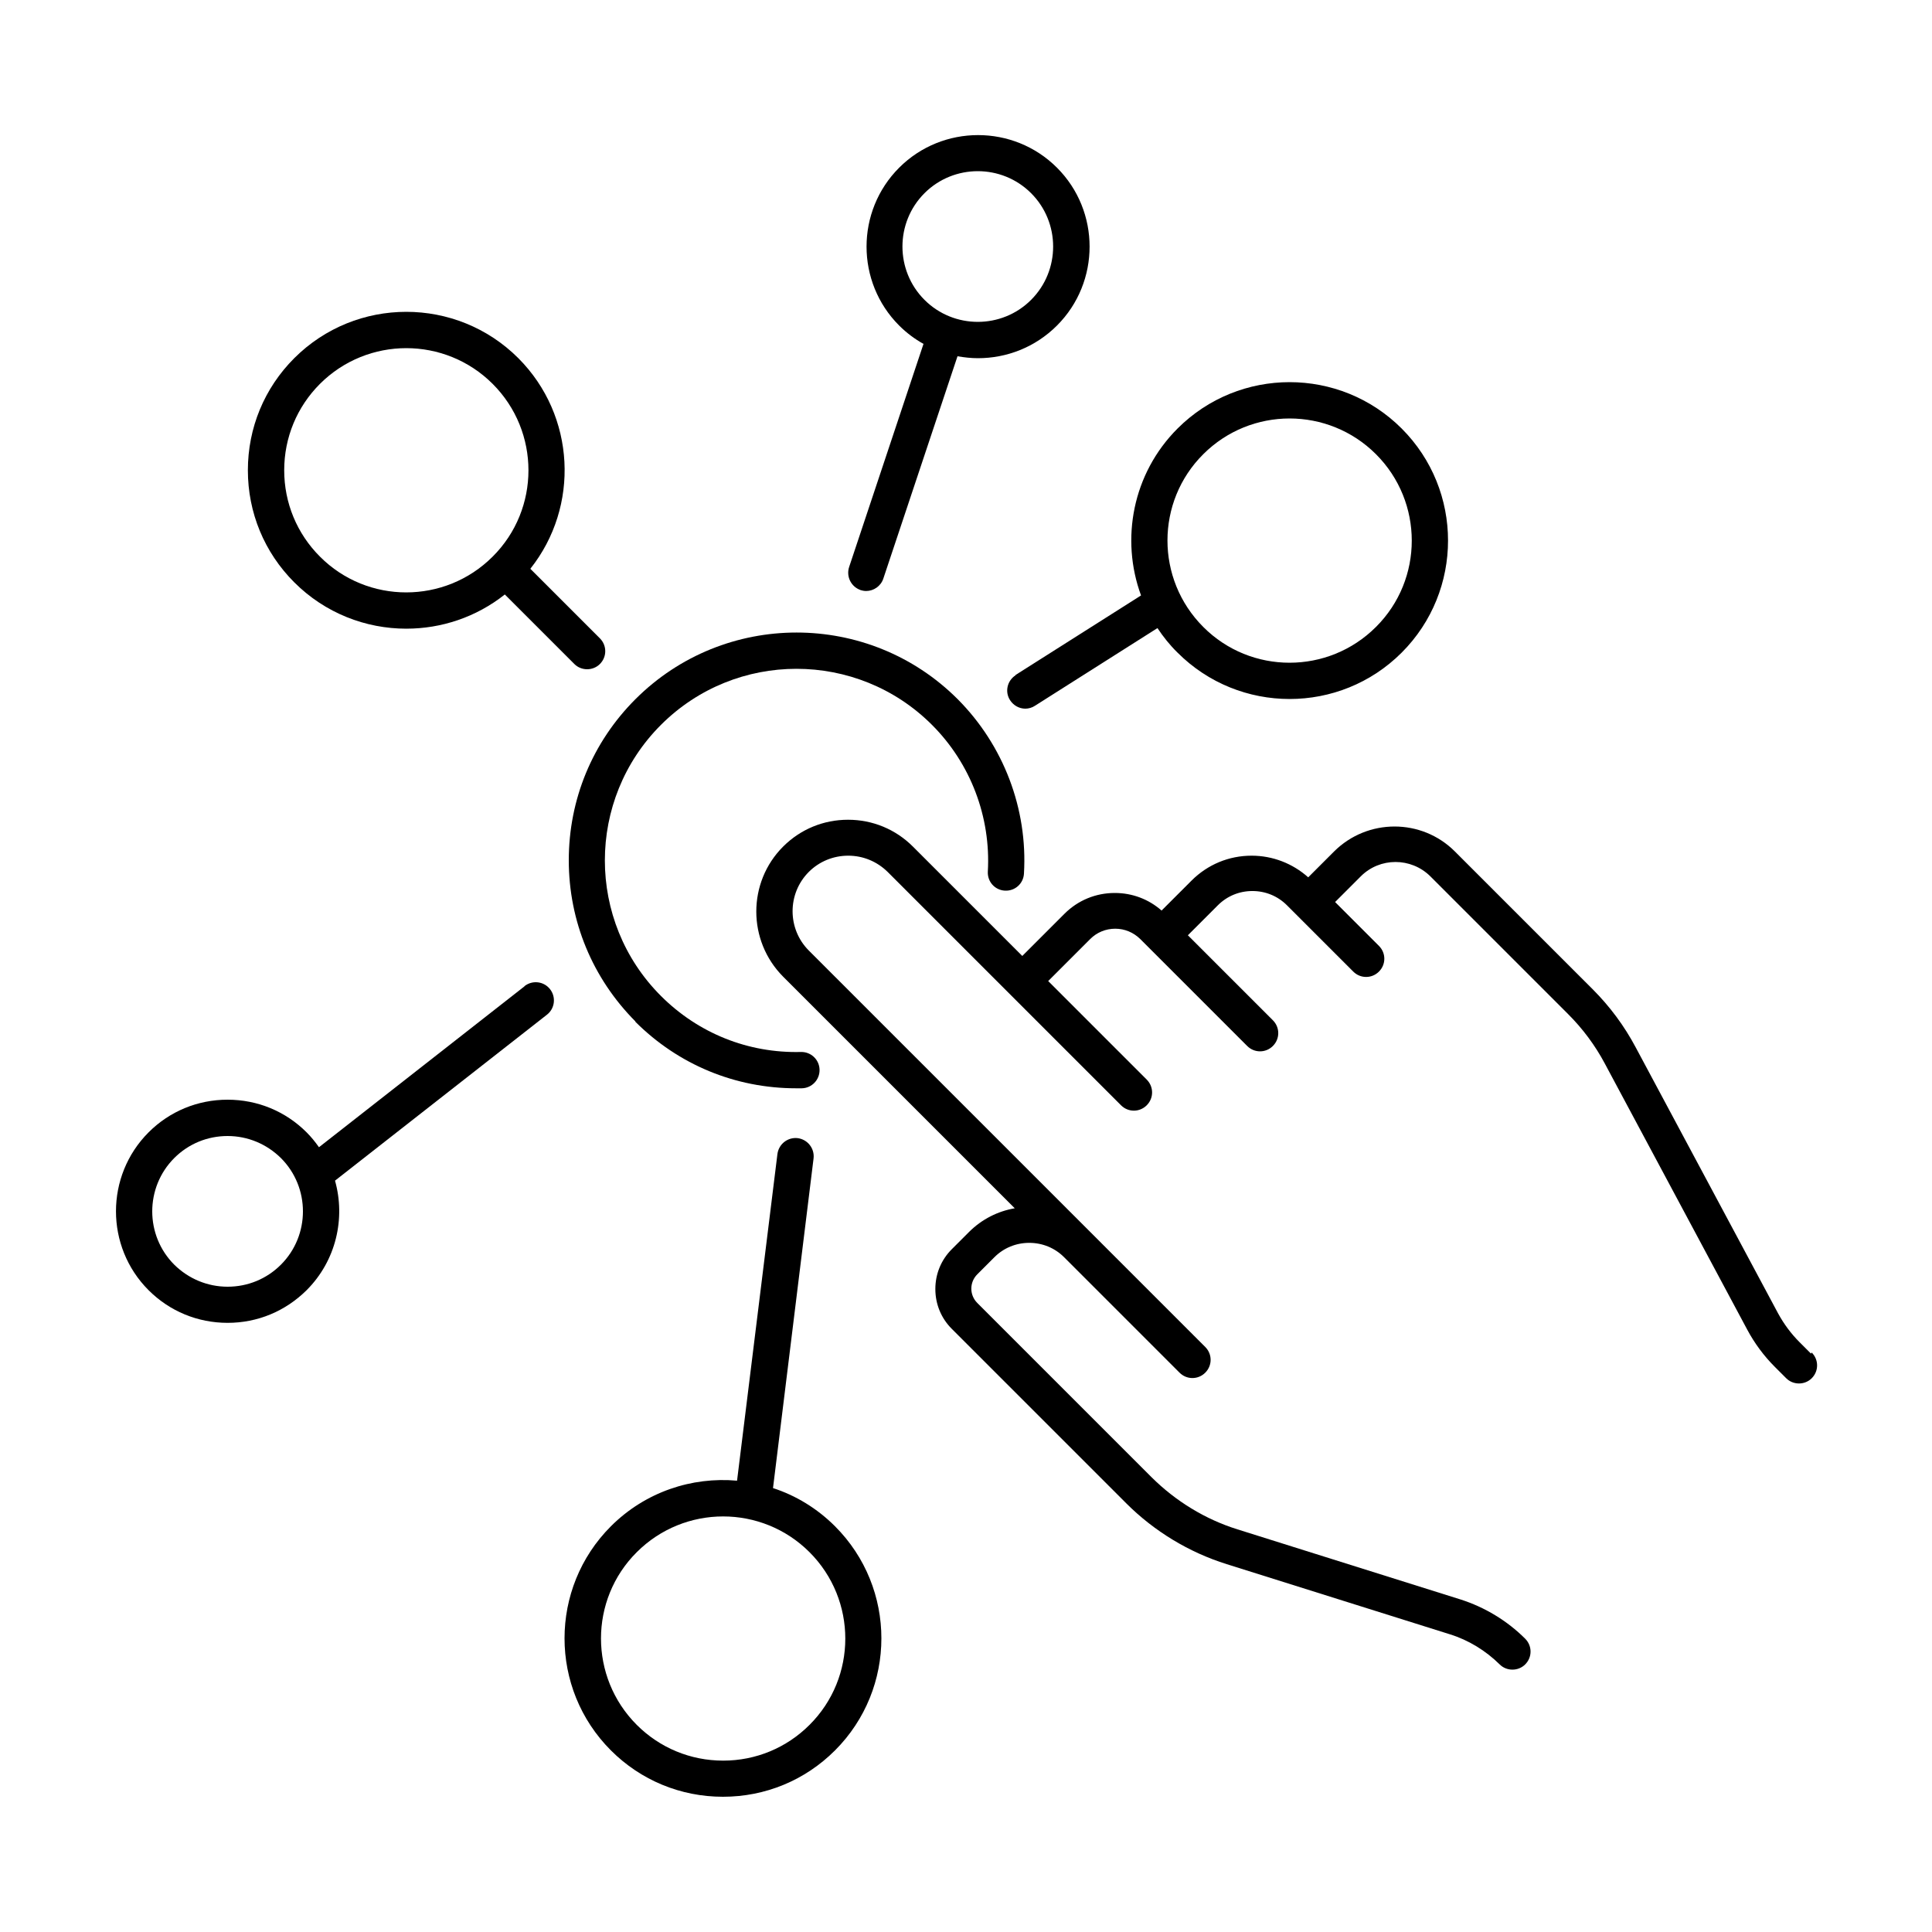 <?xml version="1.0" encoding="UTF-8"?>
<svg width="1200pt" height="1200pt" version="1.1" viewBox="0 0 1200 1200" xmlns="http://www.w3.org/2000/svg">
 <path d="m1124.8 840.72-7.078-7.078c-5.281-5.281-9.719-11.281-13.32-17.879l-88.441-165.24c-7.078-13.32-16.078-25.441-26.762-36.121l-85.559-85.559c-20.641-20.641-54.238-20.641-75 0l-16.078 16.078c-9.719-8.641-22.078-13.441-35.16-13.441-14.16 0-27.359 5.519-37.32 15.48l-18.602 18.602c-8.039-7.078-18.238-10.922-29.039-10.922-11.879 0-22.922 4.559-31.32 12.961l-26.16 26.16-67.922-67.922c-10.801-10.801-25.078-16.68-40.32-16.68-15.238 0-29.52 5.879-40.32 16.68-22.199 22.199-22.199 58.441 0 80.762l143.88 143.88c-10.441 1.801-20.398 6.719-28.441 14.762l-10.68 10.68c-6.602 6.602-10.199 15.359-10.199 24.719s3.602 18.121 10.199 24.719l108.36 108.36c17.398 17.398 39 30.48 62.398 37.801l138.6 43.559c11.641 3.602 22.32 10.199 30.961 18.719 2.16 2.16 5.039 3.238 7.922 3.238 2.879 0 5.762-1.078 7.922-3.238 4.441-4.441 4.441-11.52 0-15.961-11.16-11.16-25.078-19.559-40.078-24.359l-138.6-43.559c-20.039-6.238-38.398-17.52-53.281-32.281l-108.36-108.36c-4.922-4.922-4.922-12.84 0-17.762l10.68-10.68c5.762-5.762 13.441-8.879 21.602-8.879 8.16 0 15.84 3.121 21.602 8.879l71.762 71.762c4.441 4.441 11.52 4.441 15.961 0s4.441-11.52 0-15.961l-246.24-246.24c-13.441-13.441-13.441-35.398 0-48.84 6.481-6.481 15.238-10.078 24.48-10.078 9.238 0 17.879 3.602 24.48 10.078l144.96 144.96c4.441 4.441 11.52 4.441 15.961 0 4.441-4.441 4.441-11.52 0-15.961l-61.199-61.199 26.16-26.16c4.078-4.078 9.602-6.359 15.48-6.359 5.879 0 11.281 2.281 15.48 6.359l66.48 66.48c4.441 4.441 11.52 4.441 15.961 0 4.441-4.441 4.441-11.52 0-15.961l-52.801-52.801 18.602-18.602c5.762-5.762 13.32-8.879 21.48-8.879 8.16 0 15.719 3.121 21.48 8.879l41.16 41.16c4.441 4.441 11.52 4.441 15.961 0s4.441-11.52 0-15.961l-27.242-27.242 15.961-15.961c11.879-11.879 31.199-11.879 43.199 0l85.559 85.559c9.121 9.121 16.801 19.441 22.801 30.719l88.441 165.24c4.559 8.52 10.32 16.32 17.16 23.16l7.078 7.078c2.16 2.16 5.039 3.238 7.922 3.238 2.879 0 5.762-1.078 7.922-3.238 4.441-4.441 4.441-11.52 0-15.961z"/>
 <path d="m394.56 634.56c26.762 26.762 62.16 41.398 99.961 41.398h3.481c6.238-0.121 11.16-5.281 11.039-11.52-0.121-6.238-5.281-11.16-11.52-11.039-32.879 0.84-63.84-11.641-87-34.801-46.441-46.441-46.441-121.92 0-168.36 46.441-46.441 121.92-46.441 168.36 0 24 24 36.602 57.238 34.68 91.078-0.359 6.238 4.32 11.52 10.559 11.879 6.238 0.359 11.52-4.32 11.879-10.559 2.398-40.32-12.719-79.801-41.16-108.36-55.199-55.199-144.96-55.199-200.16 0-26.762 26.762-41.398 62.281-41.398 100.08 0 37.801 14.762 73.32 41.398 100.08z"/>
 <path d="m252.36 390.48c21.719 0 43.32-7.078 61.199-21.238l43.199 43.199c2.16 2.16 5.039 3.238 7.922 3.238 2.879 0 5.762-1.078 7.922-3.238 4.441-4.441 4.441-11.52 0-15.961l-43.199-43.199c30.719-38.641 28.199-95.039-7.441-130.8-38.398-38.398-100.8-38.398-139.2 0-18.602 18.602-28.801 43.32-28.801 69.602s10.199 51 28.801 69.602c19.199 19.199 44.398 28.801 69.602 28.801zm-53.641-152.04c14.762-14.762 34.199-22.199 53.641-22.199s38.879 7.441 53.641 22.199c29.641 29.641 29.641 77.762 0 107.28-29.641 29.641-77.762 29.641-107.28 0-14.281-14.281-22.199-33.359-22.199-53.641s7.922-39.359 22.199-53.641z"/>
 <path d="m480.12 924.36 25.199-204.84c0.719-6.121-3.602-11.762-9.84-12.602-6.121-0.719-11.762 3.602-12.602 9.84l-25.078 202.92c-28.078-2.519-57 6.961-78.359 28.32-38.398 38.398-38.398 100.8 0 139.2 18.602 18.602 43.32 28.801 69.602 28.801s51-10.199 69.602-28.801c38.398-38.398 38.398-100.8 0-139.2-11.16-11.16-24.48-19.199-38.641-23.762zm22.68 147c-14.281 14.281-33.359 22.199-53.641 22.199s-39.359-7.922-53.641-22.199c-29.641-29.641-29.641-77.762 0-107.28 14.762-14.762 34.199-22.199 53.641-22.199s38.879 7.441 53.641 22.199c29.641 29.641 29.641 77.762 0 107.28z"/>
 <path d="m325.8 612.6-127.68 99.961c-2.281-3.238-4.801-6.359-7.68-9.238-13.078-13.078-30.48-20.281-49.078-20.281-18.602 0-36 7.199-49.078 20.281-27 27-27 71.039 0 98.039 13.078 13.078 30.48 20.281 49.078 20.281 18.602 0 35.879-7.199 49.078-20.281 18.359-18.359 24.238-44.641 17.641-68.039l131.64-103.08c4.922-3.84 5.762-10.922 1.922-15.84-3.84-4.922-10.922-5.762-15.84-1.922zm-151.32 172.92c-8.879 8.879-20.641 13.68-33.121 13.68s-24.238-4.922-33.121-13.68c-18.238-18.238-18.238-48 0-66.238 8.879-8.879 20.641-13.68 33.121-13.68s24.238 4.922 33.121 13.68c18.238 18.238 18.238 48 0 66.238z"/>
 <path d="m534.36 366.48c1.199 0.359 2.398 0.602 3.602 0.602 4.68 0 9.121-3 10.68-7.68l46.078-138.12c4.199 0.719 8.52 1.199 12.719 1.199 17.762 0 35.52-6.719 49.078-20.281 27-27 27-71.039 0-98.039s-71.039-27-98.039 0-27 71.039 0 98.039c4.559 4.559 9.719 8.398 15.121 11.398l-46.199 138.6c-1.922 5.879 1.199 12.238 7.078 14.281zm39.84-246.48c9.121-9.121 21.121-13.68 33.121-13.68s24 4.559 33.121 13.68c18.238 18.238 18.238 48 0 66.238-18.238 18.238-48 18.238-66.238 0s-18.238-48 0-66.238z"/>
 <path d="m630.84 419.4c-5.281 3.359-6.84 10.32-3.481 15.48 2.16 3.359 5.762 5.281 9.48 5.281 2.039 0 4.199-0.602 6-1.801l76.078-48.238c3.602 5.398 7.68 10.559 12.48 15.238 19.199 19.199 44.398 28.801 69.602 28.801 25.199 0 50.398-9.602 69.602-28.801 38.398-38.398 38.398-100.8 0-139.2-38.398-38.398-100.8-38.398-139.2 0-27.961 27.961-35.52 68.762-22.68 103.68l-78 49.441zm116.52-137.28c14.762-14.762 34.199-22.199 53.641-22.199s38.879 7.441 53.641 22.199c29.641 29.641 29.641 77.762 0 107.28-29.641 29.641-77.762 29.641-107.28 0-29.641-29.641-29.641-77.762 0-107.28z"/>
</svg>
